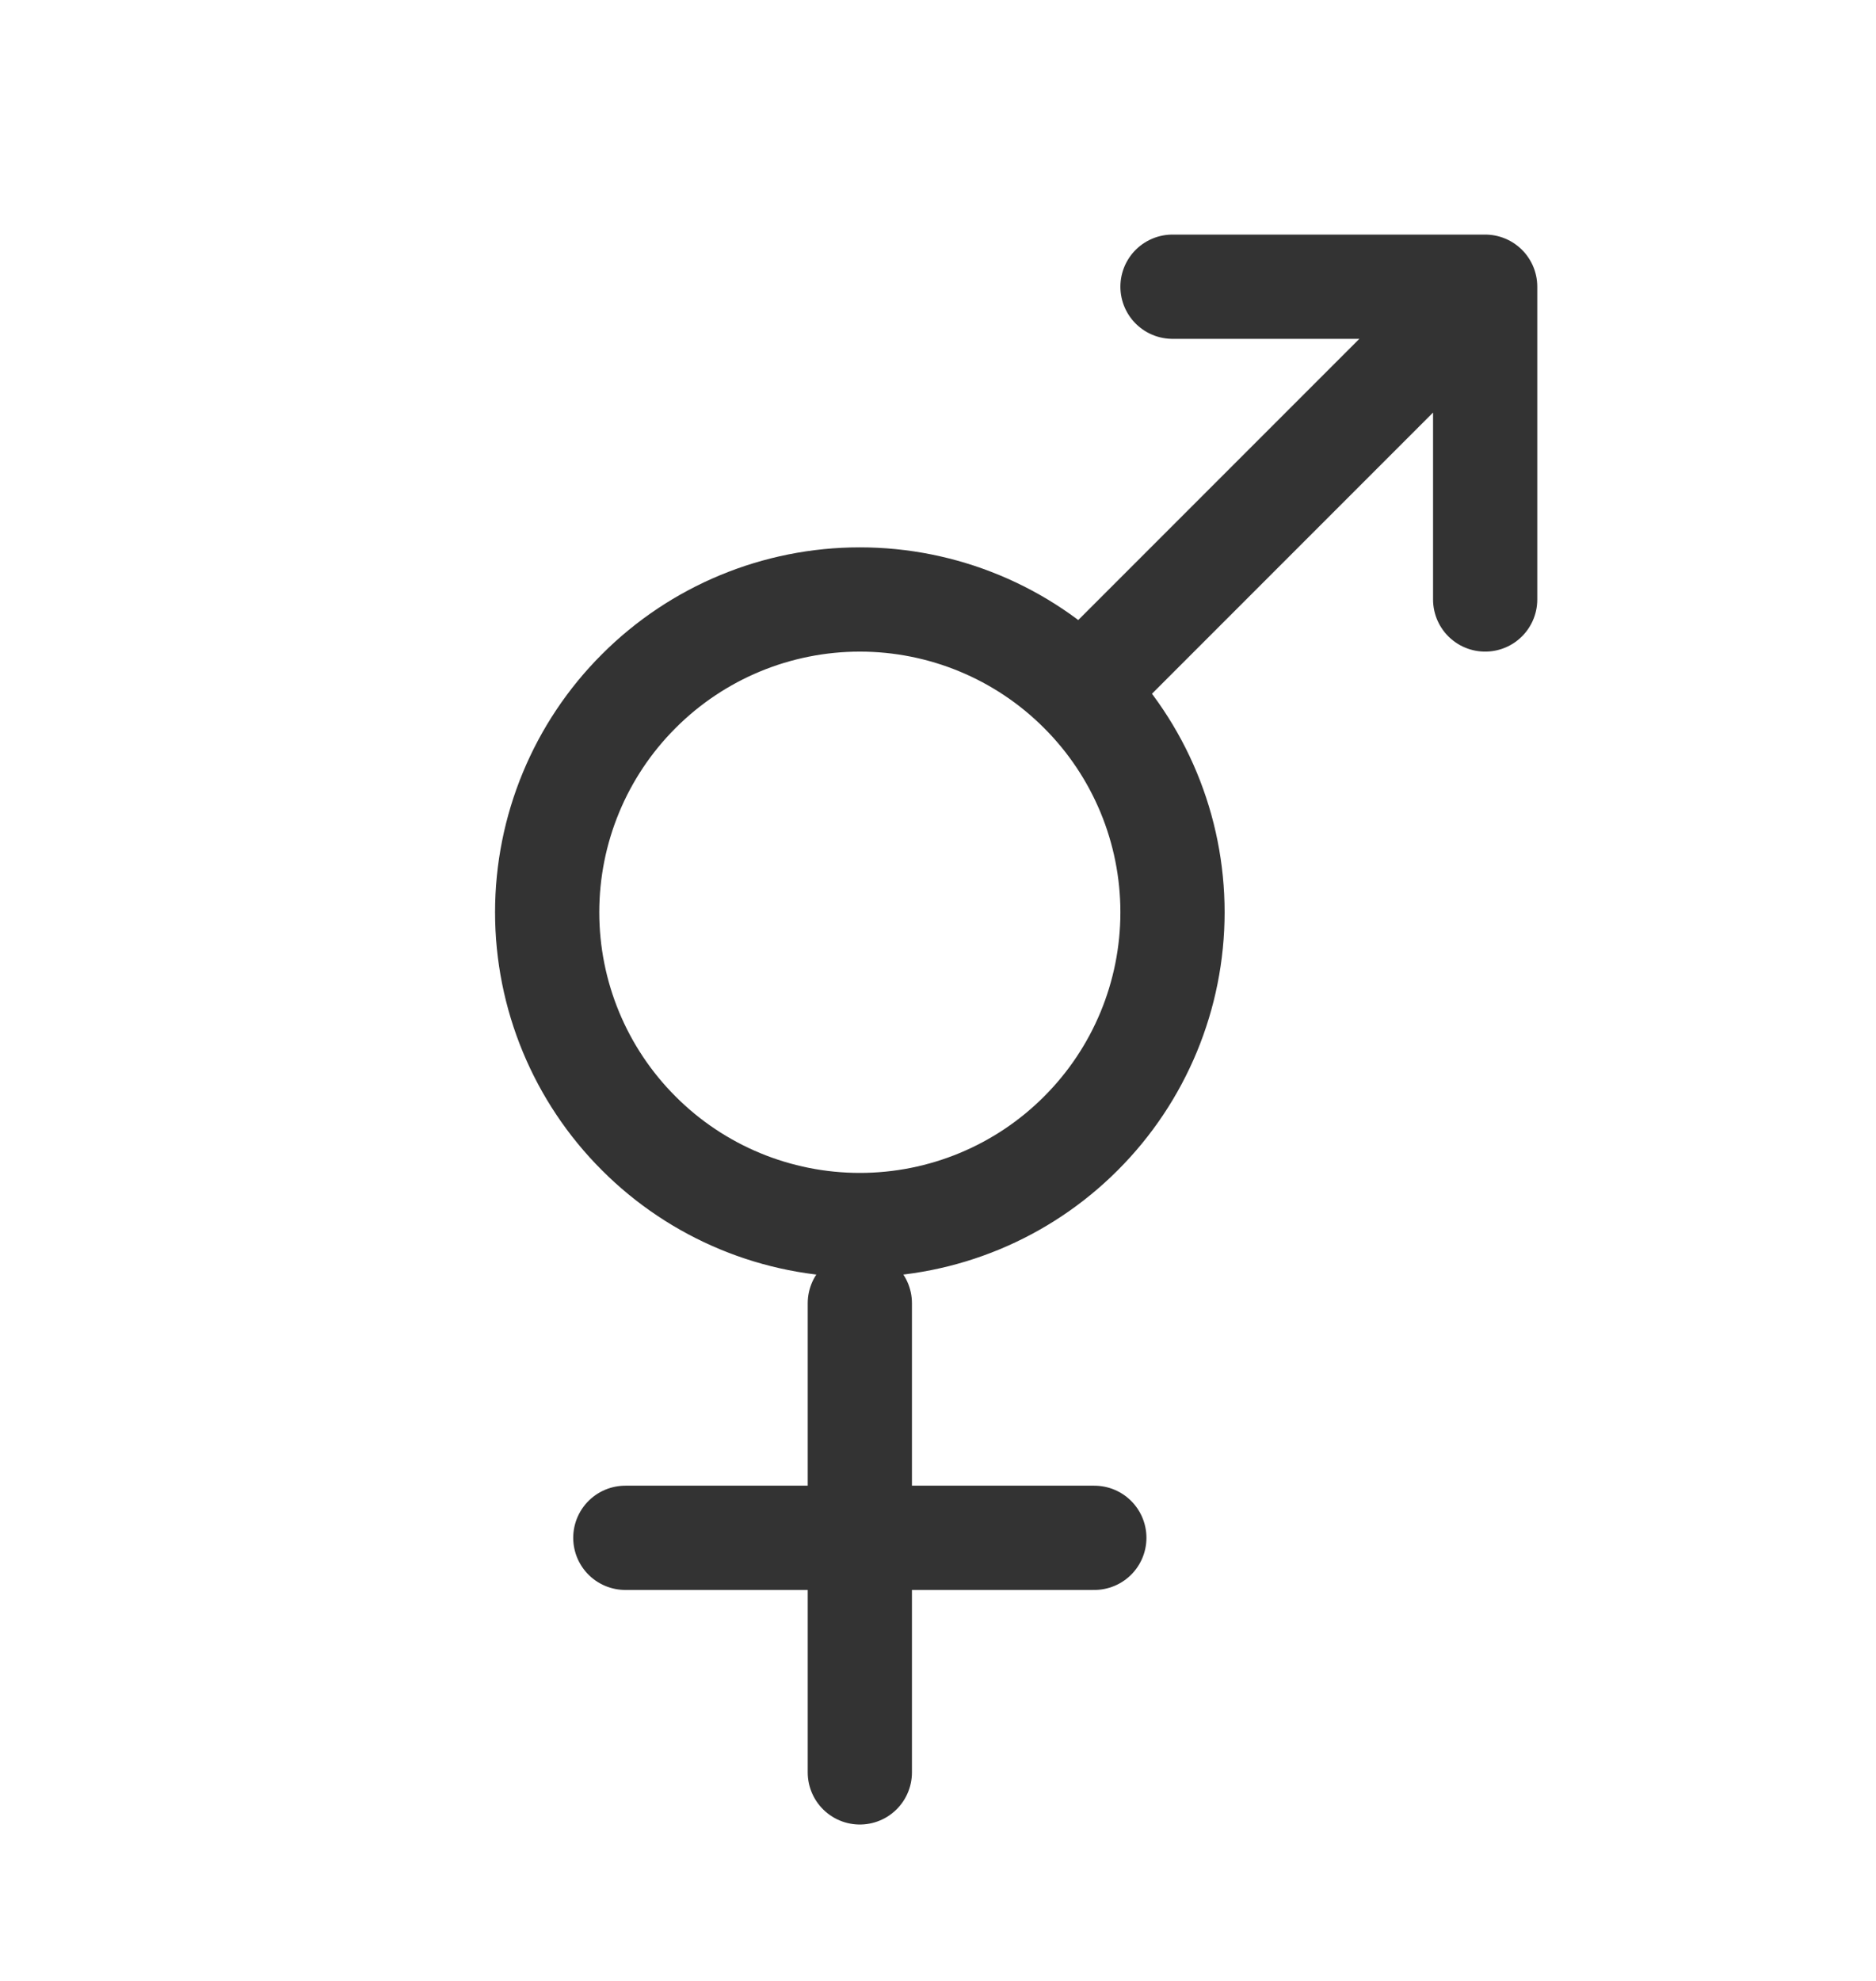 <svg width="18" height="19" viewBox="0 0 18 19" fill="none" xmlns="http://www.w3.org/2000/svg">
<path d="M14.25 2.75L10.5 6.5M14.25 2.75H11.25M14.25 2.75V5.75M8.25 12.5V17M6 14.75H10.5M5.25 8.75C5.25 9.546 5.566 10.309 6.129 10.871C6.691 11.434 7.454 11.75 8.25 11.75C9.046 11.75 9.809 11.434 10.371 10.871C10.934 10.309 11.25 9.546 11.25 8.75C11.25 7.954 10.934 7.191 10.371 6.629C9.809 6.066 9.046 5.75 8.25 5.75C7.454 5.75 6.691 6.066 6.129 6.629C5.566 7.191 5.25 7.954 5.25 8.75Z" stroke="#333333" stroke-linecap="round" stroke-linejoin="round"/>
</svg>
